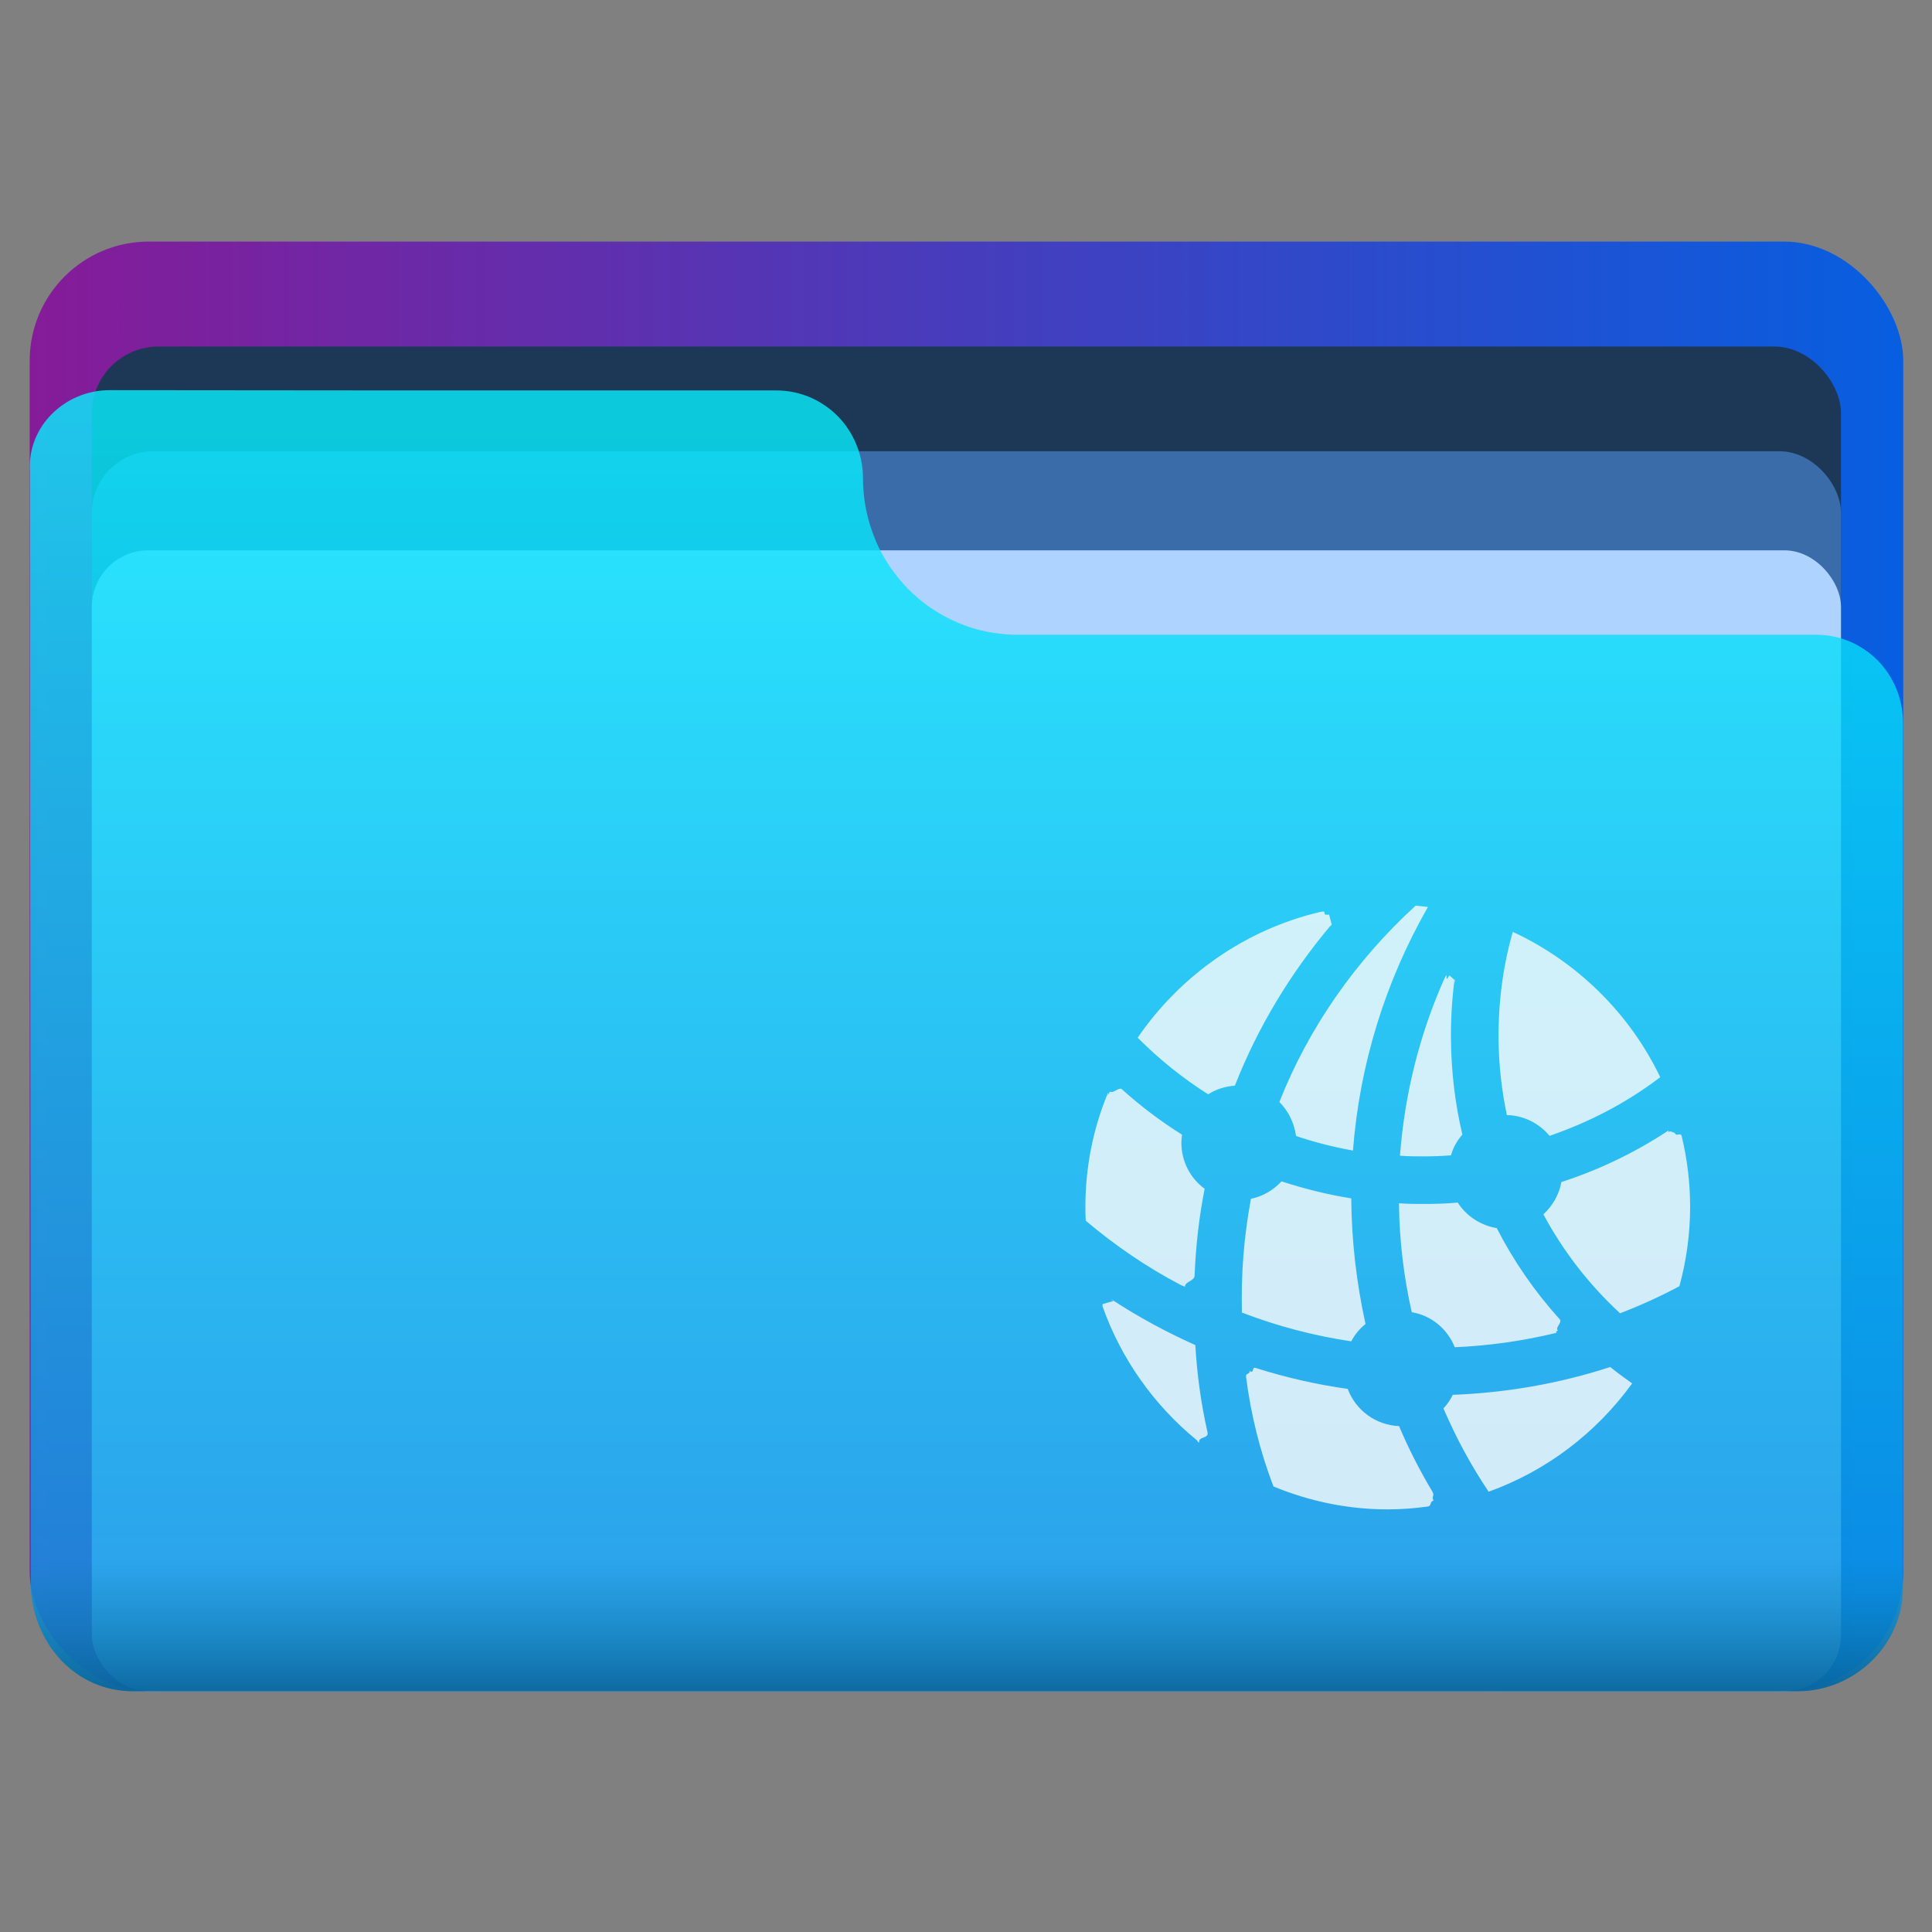 <?xml version="1.0" encoding="UTF-8" standalone="no"?>
<!-- Created with Inkscape (http://www.inkscape.org/) -->

<svg
   width="64"
   height="64"
   version="1.1"
   viewBox="0 0 16.933 16.933"
   id="svg37"
   sodipodi:docname="folder-network.svg"
   inkscape:version="1.2.1 (9c6d41e410, 2022-07-14, custom)"
   xmlns:inkscape="http://www.inkscape.org/namespaces/inkscape"
   xmlns:sodipodi="http://sodipodi.sourceforge.net/DTD/sodipodi-0.dtd"
   xmlns="http://www.w3.org/2000/svg"
   xmlns:svg="http://www.w3.org/2000/svg">
  <rect x="0" y="0" width="16.933" height="16.933" fill="#808080" stroke="none"/>
  <sodipodi:namedview
     id="namedview39"
     pagecolor="#ffffff"
     bordercolor="#000000"
     borderopacity="0.25"
     inkscape:showpageshadow="2"
     inkscape:pageopacity="0.0"
     inkscape:pagecheckerboard="0"
     inkscape:deskcolor="#d1d1d1"
     showgrid="false"
     inkscape:zoom="50.1875"
     inkscape:cx="46.107098"
     inkscape:cy="43.217933"
     inkscape:window-width="1554"
     inkscape:window-height="994"
     inkscape:window-x="181"
     inkscape:window-y="41"
     inkscape:window-maximized="1"
     inkscape:current-layer="svg37" />
  <defs
     id="defs19">
    <linearGradient
       id="linearGradient60884-3"
       x1="157.33"
       x2="247.31"
       y1="69.985"
       y2="69.985"
       gradientTransform="matrix(.18 0 0 .18 -28.018 -4.154)"
       gradientUnits="userSpaceOnUse">
      <stop
         stop-color="#861b98"
         offset="0"
         id="stop2" />
      <stop
         stop-color="#085ee0"
         offset="1"
         id="stop4" />
    </linearGradient>
    <linearGradient
       id="linearGradient47593-7"
       x1="193.68"
       x2="193.68"
       y1="43.371"
       y2="103.22"
       gradientTransform="matrix(.179 0 0 .18 -27.733 -4.154)"
       gradientUnits="userSpaceOnUse">
      <stop
         stop-color="#07effe"
         offset="0"
         id="stop7" />
      <stop
         stop-color="#0b92e5"
         offset="1"
         id="stop9" />
    </linearGradient>
    <linearGradient
       id="linearGradient2806"
       x1=".707"
       x2=".707"
       y1="14.743"
       y2="3.539"
       gradientTransform="translate(3.887)"
       gradientUnits="userSpaceOnUse">
      <stop
         stop-color="#075e91"
         offset="0"
         id="stop12" />
      <stop
         stop-color="#077faa"
         stop-opacity="0"
         offset=".1"
         id="stop14" />
      <stop
         stop-color="#07effe"
         stop-opacity="0"
         offset="1"
         id="stop16" />
    </linearGradient>
  </defs>
  <g
     transform="matrix(1.012 0 0 1.012 -.098 -.098)"
     fill-rule="evenodd"
     stroke-width=".18"
     id="g33">
    <rect
       x=".354"
       y="2.189"
       width="16.226"
       height="12.554"
       ry="1.032"
       fill="url(#linearGradient60884-3)"
       style="paint-order:stroke fill markers"
       id="rect21" />
    <rect
       x=".892"
       y="3.098"
       width="15.149"
       height="11.645"
       ry=".578"
       fill="#1d3857"
       style="paint-order:stroke fill markers"
       id="rect23" />
    <rect
       x=".892"
       y="4.005"
       width="15.149"
       height="10.738"
       ry=".533"
       fill="#3a6caa"
       style="paint-order:stroke fill markers"
       id="rect25" />
    <rect
       x=".892"
       y="4.863"
       width="15.149"
       height="9.881"
       ry=".49"
       fill="#afd3ff"
       style="paint-order:stroke fill markers"
       id="rect27" />
    <path
       d="m1.044 3.476c-0.381 0-0.709 0.31-0.688 0.695 0 3.226 0.007 6.427 0.007 9.679 0.03 0.494 0.395 0.894 0.885 0.894h14.418c0.49 0 0.911-0.399 0.911-0.894l1.51e-4 -4.437c0-0.063 7.22e-4 -0.118 7.22e-4 -0.181v-2.875c0-0.053-0.005-0.104-0.015-0.154-0.01-0.05-0.025-0.098-0.044-0.144-0.019-0.046-0.042-0.089-0.069-0.13-0.027-0.041-0.058-0.079-0.092-0.113-0.034-0.035-0.072-0.066-0.112-0.093s-0.083-0.051-0.128-0.07c-0.045-0.019-0.093-0.034-0.142-0.044-0.049-0.01-0.1-0.015-0.153-0.015h-6.91c-0.047 0-0.092-0.002-0.138-0.007-0.045-0.005-0.09-0.011-0.134-0.02-0.044-0.009-0.087-0.02-0.129-0.033-0.042-0.013-0.083-0.029-0.123-0.046-0.04-0.017-0.079-0.036-0.118-0.057-0.038-0.021-0.075-0.044-0.111-0.068-0.036-0.024-0.07-0.05-0.103-0.078-0.033-0.028-0.065-0.057-0.095-0.087-0.03-0.031-0.059-0.063-0.086-0.097s-0.053-0.068-0.077-0.104c-0.024-0.036-0.046-0.073-0.067-0.112-0.021-0.038-0.04-0.078-0.056-0.119-0.017-0.041-0.032-0.082-0.045-0.125-0.013-0.043-0.024-0.086-0.033-0.13-0.009-0.044-0.016-0.089-0.02-0.135-0.004-0.044-0.007-0.089-0.007-0.135 0-0.053-0.005-0.104-0.015-0.154-0.01-0.05-0.025-0.098-0.044-0.144-0.019-0.046-0.042-0.089-0.069-0.13-0.027-0.041-0.058-0.079-0.092-0.113-0.034-0.035-0.072-0.066-0.112-0.093-0.04-0.027-0.083-0.051-0.128-0.07-0.045-0.019-0.093-0.034-0.142-0.044-0.049-0.01-0.1-0.015-0.153-0.015h-3.393z"
       fill="url(#linearGradient47593-7)"
       opacity=".8"
       style="paint-order:stroke fill markers"
       id="path29" />
    <path
       d="m1.044 3.476c-0.381 0-0.709 0.31-0.688 0.695 0 3.226 0.007 6.427 0.007 9.679 0.03 0.494 0.395 0.894 0.885 0.894h14.418c0.49 0 0.911-0.399 0.911-0.894l1.51e-4 -4.437c0-0.063 7.22e-4 -0.118 7.22e-4 -0.181v-2.875c0-0.053-0.005-0.104-0.015-0.154-0.01-0.05-0.025-0.098-0.044-0.144-0.019-0.046-0.042-0.089-0.069-0.13-0.027-0.041-0.058-0.079-0.092-0.113-0.034-0.035-0.072-0.066-0.112-0.093s-0.083-0.051-0.128-0.07c-0.045-0.019-0.093-0.034-0.142-0.044-0.049-0.01-0.1-0.015-0.153-0.015h-6.91c-0.047 0-0.092-0.002-0.138-0.007-0.045-0.005-0.09-0.011-0.134-0.02-0.044-0.009-0.087-0.02-0.129-0.033-0.042-0.013-0.083-0.029-0.123-0.046-0.04-0.017-0.079-0.036-0.118-0.057-0.038-0.021-0.075-0.044-0.111-0.068-0.036-0.024-0.07-0.05-0.103-0.078-0.033-0.028-0.065-0.057-0.095-0.087-0.03-0.031-0.059-0.063-0.086-0.097s-0.053-0.068-0.077-0.104c-0.024-0.036-0.046-0.073-0.067-0.112-0.021-0.038-0.04-0.078-0.056-0.119-0.017-0.041-0.032-0.082-0.045-0.125-0.013-0.043-0.024-0.086-0.033-0.13-0.009-0.044-0.016-0.089-0.02-0.135-0.004-0.044-0.007-0.089-0.007-0.135 0-0.053-0.005-0.104-0.015-0.154-0.01-0.05-0.025-0.098-0.044-0.144-0.019-0.046-0.042-0.089-0.069-0.13-0.027-0.041-0.058-0.079-0.092-0.113-0.034-0.035-0.072-0.066-0.112-0.093-0.04-0.027-0.083-0.051-0.128-0.07-0.045-0.019-0.093-0.034-0.142-0.044-0.049-0.01-0.1-0.015-0.153-0.015h-3.393z"
       fill="url(#linearGradient2806)"
       opacity=".8"
       style="paint-order:stroke fill markers"
       id="path31" />
  </g>
  <path
     d="m 12.408,7.937 c -0.529,0.484 -0.937,1.07 -1.195,1.721 0.079,0.079 0.13,0.183 0.146,0.298 0.161,0.055 0.328,0.097 0.499,0.128 0.058,-0.754 0.283,-1.481 0.657,-2.135 C 12.478,7.946 12.441,7.94 12.408,7.937 Z m -0.759,0.079 c -0.08,0.011 -0.002,-0.041 -0.079,-0.023 -0.658,0.155 -1.226,0.558 -1.599,1.102 0.189,0.189 0.396,0.356 0.618,0.496 0.067,-0.043 0.146,-0.069 0.234,-0.076 0.2,-0.51 0.486,-0.984 0.843,-1.408 0.045,-0.054 -0.041,0.05 0.006,-0.002 z m 1.61,0.151 c -0.088,0.307 -0.128,0.626 -0.125,0.946 0.003,0.225 0.027,0.444 0.073,0.66 0.149,0.003 0.283,0.073 0.374,0.182 0.347,-0.119 0.675,-0.289 0.97,-0.514 -0.268,-0.56 -0.73,-1.013 -1.293,-1.274 z m -0.556,0.381 c -0.051,0.094 -9.38e-4,-0.066 -0.045,0.032 -0.216,0.485 -0.347,1.01 -0.388,1.549 0.07,0.006 0.143,0.006 0.213,0.006 0.079,0 0.155,-0.003 0.234,-0.009 0.018,-0.067 0.055,-0.131 0.1,-0.182 -0.064,-0.268 -0.097,-0.548 -0.1,-0.83 -0.002,-0.172 0.008,-0.343 0.029,-0.511 0.013,-0.105 -0.017,0.092 0.006,-0.01 z M 9.717,9.586 c -0.017,0.036 0.006,-0.038 -0.009,-0.001 C 9.581,9.893 9.513,10.227 9.513,10.577 c 0,0.04 9.94e-5,0.082 0.003,0.122 0.258,0.218 0.534,0.406 0.825,0.559 0.042,0.022 0.002,-5.56e-4 0.044,0.02 4.64e-4,-0.047 0.083,-0.05 0.085,-0.097 0.01,-0.257 0.039,-0.513 0.088,-0.762 -0.125,-0.091 -0.204,-0.24 -0.204,-0.404 0,-0.024 0.003,-0.046 0.006,-0.07 C 10.175,9.829 9.997,9.695 9.833,9.547 9.807,9.524 9.754,9.59 9.729,9.566 Z m 4.922,0.329 c -0.033,0.023 0.004,-0.02 -0.029,0.002 -0.288,0.189 -0.598,0.337 -0.925,0.443 -0.021,0.113 -0.079,0.21 -0.158,0.283 0.173,0.322 0.398,0.614 0.672,0.867 0.176,-0.067 0.35,-0.146 0.52,-0.237 0.061,-0.222 0.094,-0.456 0.094,-0.696 0,-0.214 -0.026,-0.421 -0.074,-0.62 -0.009,-0.036 -0.049,0.009 -0.06,-0.027 z M 11.231,10.355 c -0.07,0.076 -0.164,0.131 -0.267,0.152 -0.061,0.325 -0.088,0.66 -0.079,0.997 0.31,0.119 0.633,0.204 0.958,0.252 0.03,-0.058 0.073,-0.11 0.125,-0.152 -0.079,-0.359 -0.122,-0.727 -0.125,-1.101 -0.21,-0.033 -0.414,-0.085 -0.612,-0.149 z m 1.545,0.185 c -0.097,0.009 -0.194,0.012 -0.292,0.012 h -6.14e-4 c -0.073,0 -0.149,-4.5e-5 -0.222,-0.006 0.003,0.325 0.042,0.645 0.112,0.955 0.17,0.027 0.313,0.146 0.377,0.307 0.294,-0.013 0.588,-0.054 0.877,-0.123 0.042,-0.01 -0.015,-0.01 0.027,-0.022 -0.029,-0.03 0.043,-0.07 0.015,-0.101 -0.218,-0.241 -0.403,-0.509 -0.551,-0.798 -0.143,-0.024 -0.267,-0.107 -0.343,-0.225 z m -3.113,0.89 c 0.014,0.049 -0.017,-0.028 3.822e-4,0.02 0.162,0.458 0.448,0.861 0.817,1.165 0.047,0.039 -0.019,-0.005 0.031,0.03 -0.015,-0.057 0.085,-0.033 0.072,-0.091 -0.057,-0.252 -0.092,-0.508 -0.107,-0.765 -0.25,-0.112 -0.496,-0.244 -0.729,-0.397 -0.044,-0.029 0.054,0.042 0.01,0.011 z m 1.29,0.582 c 0.004,0.037 -0.036,0.018 -0.032,0.055 0.042,0.33 0.122,0.652 0.24,0.961 0.31,0.128 0.648,0.201 1,0.201 0.119,10e-7 0.237,-0.009 0.352,-0.025 0.037,-0.005 0.015,-0.045 0.052,-0.052 -0.023,-0.037 0.012,-0.039 -0.01,-0.077 -0.111,-0.186 -0.21,-0.379 -0.293,-0.576 -0.207,-0.009 -0.38,-0.14 -0.45,-0.326 -0.272,-0.038 -0.543,-0.1 -0.808,-0.184 -0.032,-0.01 -0.012,0.043 -0.044,0.032 z m 3.161,-0.031 c -0.45,0.146 -0.912,0.226 -1.381,0.244 -0.021,0.043 -0.049,0.085 -0.082,0.119 0.11,0.255 0.24,0.498 0.396,0.73 0.508,-0.182 0.945,-0.517 1.258,-0.949 -0.064,-0.046 -0.127,-0.091 -0.191,-0.143 z"
     fill="#fbfbfb"
     fill-rule="evenodd"
     opacity="0.8"
     stroke-linecap="round"
     stroke-linejoin="round"
     stroke-opacity="0.769"
     stroke-width="0.19"
     style="paint-order:stroke fill markers"
     id="path35"
     sodipodi:nodetypes="ccccccccscccsccccccccccscscccscccsscscscscscccsccccsscccccccccccsscccscsccccsscscscccscsscsccsccccccccc" />
</svg>
